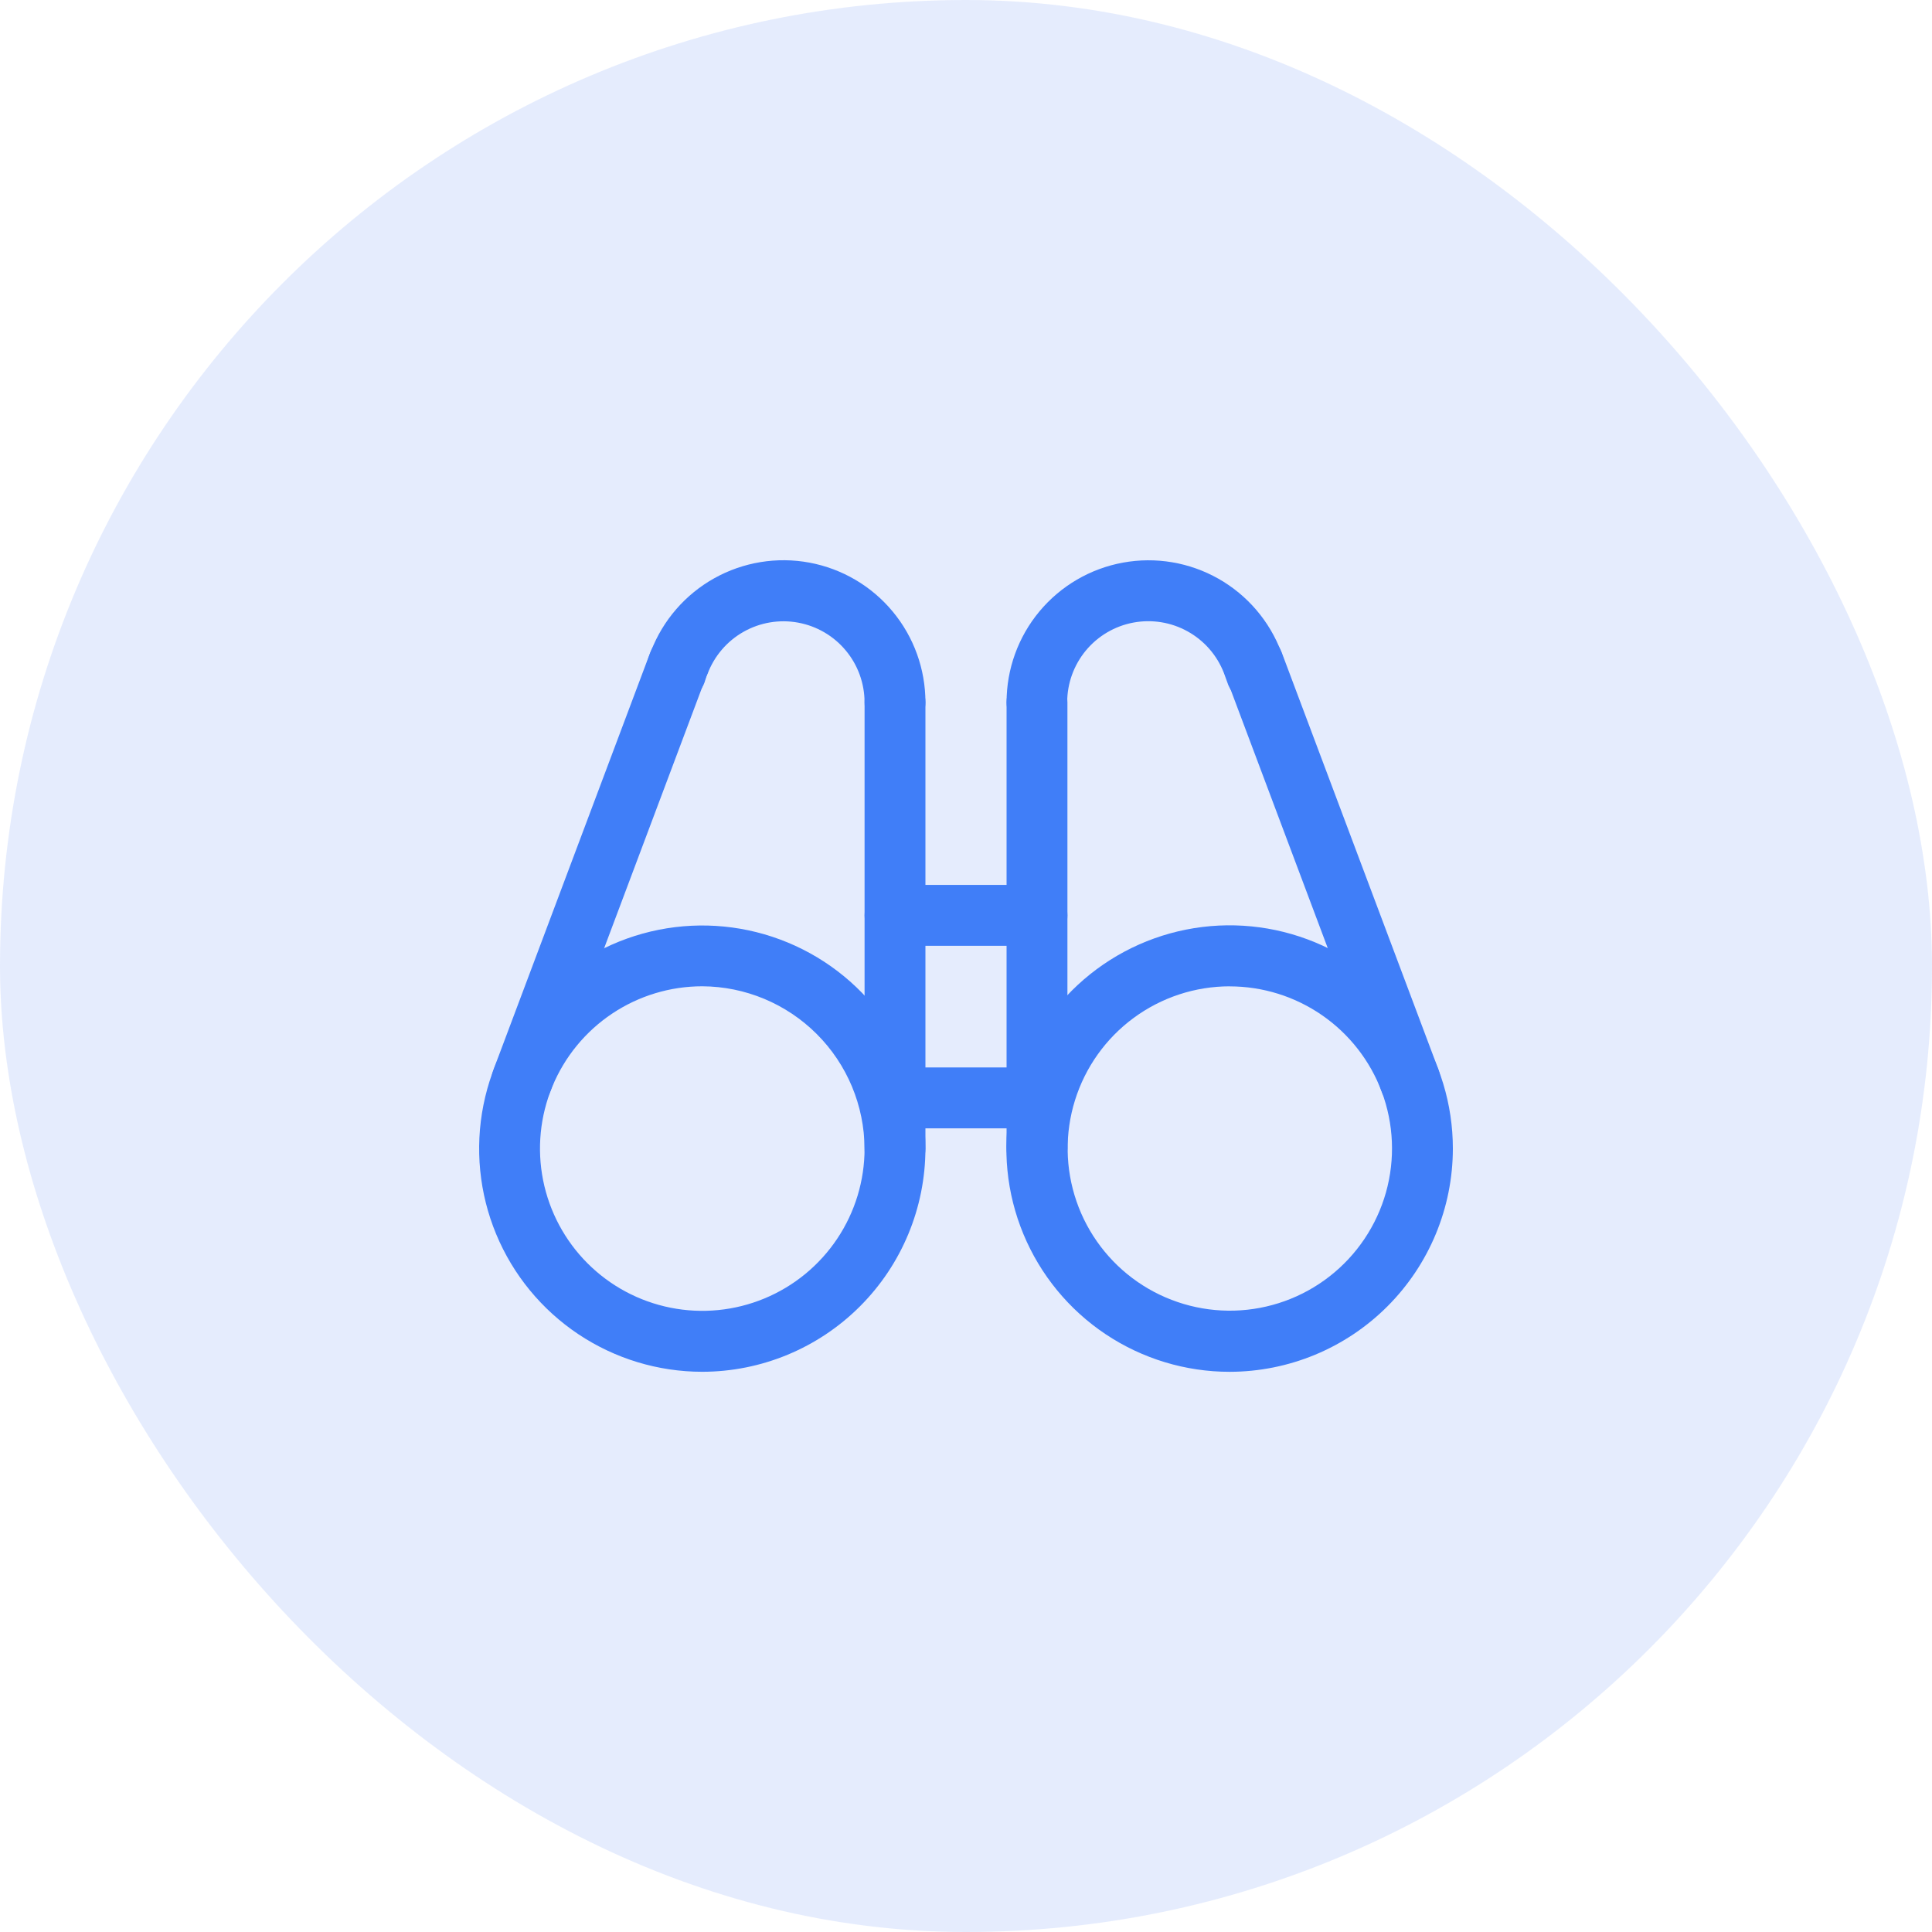 <svg width="64" height="64" viewBox="0 0 64 64" fill="none" xmlns="http://www.w3.org/2000/svg">
<rect width="64" height="64" rx="32" fill="#CDDBFC" fill-opacity="0.5"/>
<path d="M23.264 45.442C21.802 45.442 20.373 45.008 19.157 44.196C17.942 43.384 16.994 42.229 16.435 40.879C15.875 39.528 15.729 38.042 16.014 36.608C16.299 35.174 17.003 33.857 18.037 32.823C19.071 31.79 20.388 31.085 21.822 30.8C23.256 30.515 24.742 30.661 26.093 31.221C27.443 31.78 28.598 32.728 29.41 33.943C30.222 35.159 30.656 36.588 30.656 38.05C30.653 40.01 29.874 41.889 28.488 43.274C27.102 44.66 25.224 45.44 23.264 45.442V45.442ZM23.264 32.672C22.201 32.672 21.161 32.987 20.277 33.578C19.393 34.169 18.704 35.008 18.297 35.991C17.89 36.973 17.784 38.054 17.991 39.096C18.199 40.139 18.711 41.097 19.463 41.849C20.215 42.601 21.172 43.113 22.215 43.32C23.258 43.528 24.339 43.421 25.321 43.014C26.303 42.608 27.143 41.918 27.734 41.034C28.325 40.15 28.64 39.111 28.64 38.048C28.632 36.624 28.064 35.261 27.057 34.255C26.05 33.248 24.687 32.679 23.264 32.672V32.672Z" fill="#407EF8"/>
<path d="M29.648 39.057C29.38 39.057 29.124 38.951 28.935 38.762C28.746 38.573 28.64 38.317 28.64 38.05V23.266C28.64 22.998 28.746 22.742 28.935 22.553C29.124 22.364 29.38 22.258 29.648 22.258C29.915 22.258 30.171 22.364 30.36 22.553C30.549 22.742 30.656 22.998 30.656 23.266V38.05C30.656 38.182 30.63 38.313 30.579 38.435C30.528 38.558 30.454 38.669 30.36 38.762C30.267 38.856 30.156 38.93 30.033 38.981C29.911 39.032 29.78 39.057 29.648 39.057Z" fill="#407EF8"/>
<path d="M17.287 36.81C17.166 36.811 17.046 36.789 16.932 36.746C16.808 36.699 16.695 36.629 16.598 36.538C16.501 36.448 16.424 36.339 16.369 36.219C16.314 36.098 16.284 35.968 16.279 35.836C16.275 35.703 16.297 35.572 16.343 35.448L21.542 21.61C21.636 21.36 21.826 21.157 22.069 21.047C22.189 20.992 22.32 20.962 22.452 20.958C22.584 20.953 22.716 20.975 22.84 21.022C22.963 21.068 23.077 21.139 23.174 21.229C23.27 21.32 23.348 21.428 23.403 21.549C23.457 21.669 23.488 21.799 23.492 21.932C23.496 22.064 23.474 22.196 23.428 22.32L18.23 36.157C18.157 36.349 18.028 36.514 17.86 36.631C17.691 36.748 17.491 36.81 17.286 36.81H17.287Z" fill="#407EF8"/>
<path d="M29.648 24.274C29.38 24.274 29.124 24.168 28.935 23.979C28.746 23.79 28.64 23.534 28.64 23.267C28.639 22.638 28.419 22.029 28.016 21.547C27.614 21.064 27.055 20.738 26.436 20.625C25.818 20.512 25.18 20.619 24.633 20.928C24.085 21.237 23.664 21.728 23.441 22.316C23.411 22.381 23.386 22.448 23.366 22.517C23.299 22.776 23.132 22.998 22.902 23.134C22.672 23.27 22.397 23.309 22.138 23.242C21.879 23.175 21.657 23.009 21.521 22.778C21.385 22.548 21.346 22.273 21.413 22.014C21.454 21.862 21.505 21.713 21.566 21.568C21.962 20.544 22.703 19.69 23.662 19.155C24.62 18.62 25.736 18.437 26.816 18.638C27.895 18.84 28.87 19.412 29.571 20.257C30.273 21.102 30.656 22.165 30.656 23.263C30.656 23.53 30.549 23.787 30.36 23.976C30.171 24.165 29.915 24.271 29.648 24.271V24.274Z" fill="#407EF8"/>
<path d="M34.352 24.275C34.085 24.275 33.828 24.168 33.639 23.979C33.45 23.79 33.344 23.534 33.344 23.267C33.343 22.165 33.729 21.098 34.434 20.252C35.139 19.406 36.119 18.834 37.202 18.637C38.286 18.439 39.404 18.628 40.363 19.171C41.321 19.714 42.058 20.577 42.446 21.608L42.559 21.94C42.608 22.066 42.63 22.201 42.626 22.336C42.621 22.471 42.59 22.604 42.533 22.726C42.476 22.849 42.395 22.959 42.295 23.049C42.195 23.14 42.077 23.21 41.95 23.254C41.822 23.299 41.687 23.317 41.552 23.308C41.417 23.299 41.285 23.263 41.164 23.202C41.044 23.141 40.937 23.057 40.849 22.954C40.762 22.851 40.696 22.731 40.656 22.602L40.543 22.292C40.316 21.708 39.892 21.221 39.344 20.917C38.797 20.612 38.16 20.509 37.544 20.624C36.928 20.739 36.371 21.067 35.971 21.549C35.571 22.032 35.352 22.639 35.352 23.265C35.352 23.533 35.246 23.789 35.057 23.978C34.868 24.167 34.612 24.273 34.344 24.273L34.352 24.275Z" fill="#407EF8"/>
<path d="M34.352 39.057C34.085 39.057 33.828 38.951 33.639 38.762C33.45 38.573 33.344 38.317 33.344 38.05V23.266C33.344 22.998 33.45 22.742 33.639 22.553C33.828 22.364 34.085 22.258 34.352 22.258C34.62 22.258 34.876 22.364 35.065 22.553C35.254 22.742 35.36 22.998 35.36 23.266V38.05C35.36 38.182 35.334 38.313 35.284 38.435C35.233 38.558 35.159 38.669 35.065 38.762C34.971 38.856 34.86 38.93 34.738 38.981C34.616 39.032 34.485 39.057 34.352 39.057Z" fill="#407EF8"/>
<path d="M46.712 36.811C46.507 36.811 46.307 36.749 46.138 36.632C45.969 36.515 45.84 36.35 45.768 36.158L40.57 22.32C40.476 22.07 40.485 21.792 40.595 21.549C40.706 21.305 40.908 21.116 41.159 21.021C41.409 20.927 41.686 20.937 41.93 21.047C42.173 21.157 42.363 21.36 42.457 21.61L47.656 35.448C47.749 35.698 47.74 35.976 47.63 36.219C47.519 36.462 47.317 36.652 47.067 36.747C46.953 36.789 46.833 36.811 46.712 36.811V36.811Z" fill="#407EF8"/>
<path d="M40.736 45.443C39.273 45.444 37.843 45.01 36.626 44.198C35.41 43.386 34.461 42.231 33.901 40.879C33.341 39.528 33.194 38.041 33.479 36.606C33.765 35.171 34.469 33.853 35.503 32.818C36.538 31.784 37.856 31.079 39.291 30.794C40.726 30.509 42.213 30.656 43.564 31.216C44.916 31.776 46.071 32.724 46.883 33.941C47.695 35.158 48.129 36.588 48.128 38.051C48.126 40.011 47.346 41.889 45.96 43.275C44.575 44.661 42.696 45.44 40.736 45.443V45.443ZM40.736 32.673C39.591 32.674 38.477 33.04 37.555 33.719C36.633 34.397 35.952 35.353 35.611 36.446C35.27 37.538 35.287 38.711 35.66 39.794C36.032 40.876 36.741 41.811 37.682 42.463C38.623 43.114 39.748 43.448 40.892 43.416C42.037 43.383 43.141 42.986 44.043 42.282C44.946 41.578 45.6 40.604 45.911 39.503C46.221 38.401 46.172 37.229 45.77 36.157C45.383 35.134 44.695 34.253 43.796 33.631C42.897 33.009 41.829 32.675 40.736 32.675V32.673Z" fill="#407EF8"/>
<path d="M34.352 37.377H29.649C29.381 37.377 29.125 37.271 28.936 37.082C28.747 36.893 28.641 36.637 28.641 36.369C28.641 36.102 28.747 35.846 28.936 35.657C29.125 35.468 29.381 35.361 29.649 35.361H34.352C34.619 35.361 34.876 35.468 35.065 35.657C35.254 35.846 35.36 36.102 35.36 36.369C35.36 36.637 35.254 36.893 35.065 37.082C34.876 37.271 34.619 37.377 34.352 37.377Z" fill="#407EF8"/>
<path d="M34.352 31.331H29.649C29.381 31.331 29.125 31.224 28.936 31.035C28.747 30.846 28.641 30.59 28.641 30.323C28.641 30.055 28.747 29.799 28.936 29.61C29.125 29.421 29.381 29.314 29.649 29.314H34.352C34.619 29.314 34.876 29.421 35.065 29.61C35.254 29.799 35.36 30.055 35.36 30.323C35.36 30.59 35.254 30.846 35.065 31.035C34.876 31.224 34.619 31.331 34.352 31.331V31.331Z" fill="#407EF8"/>
</svg>
